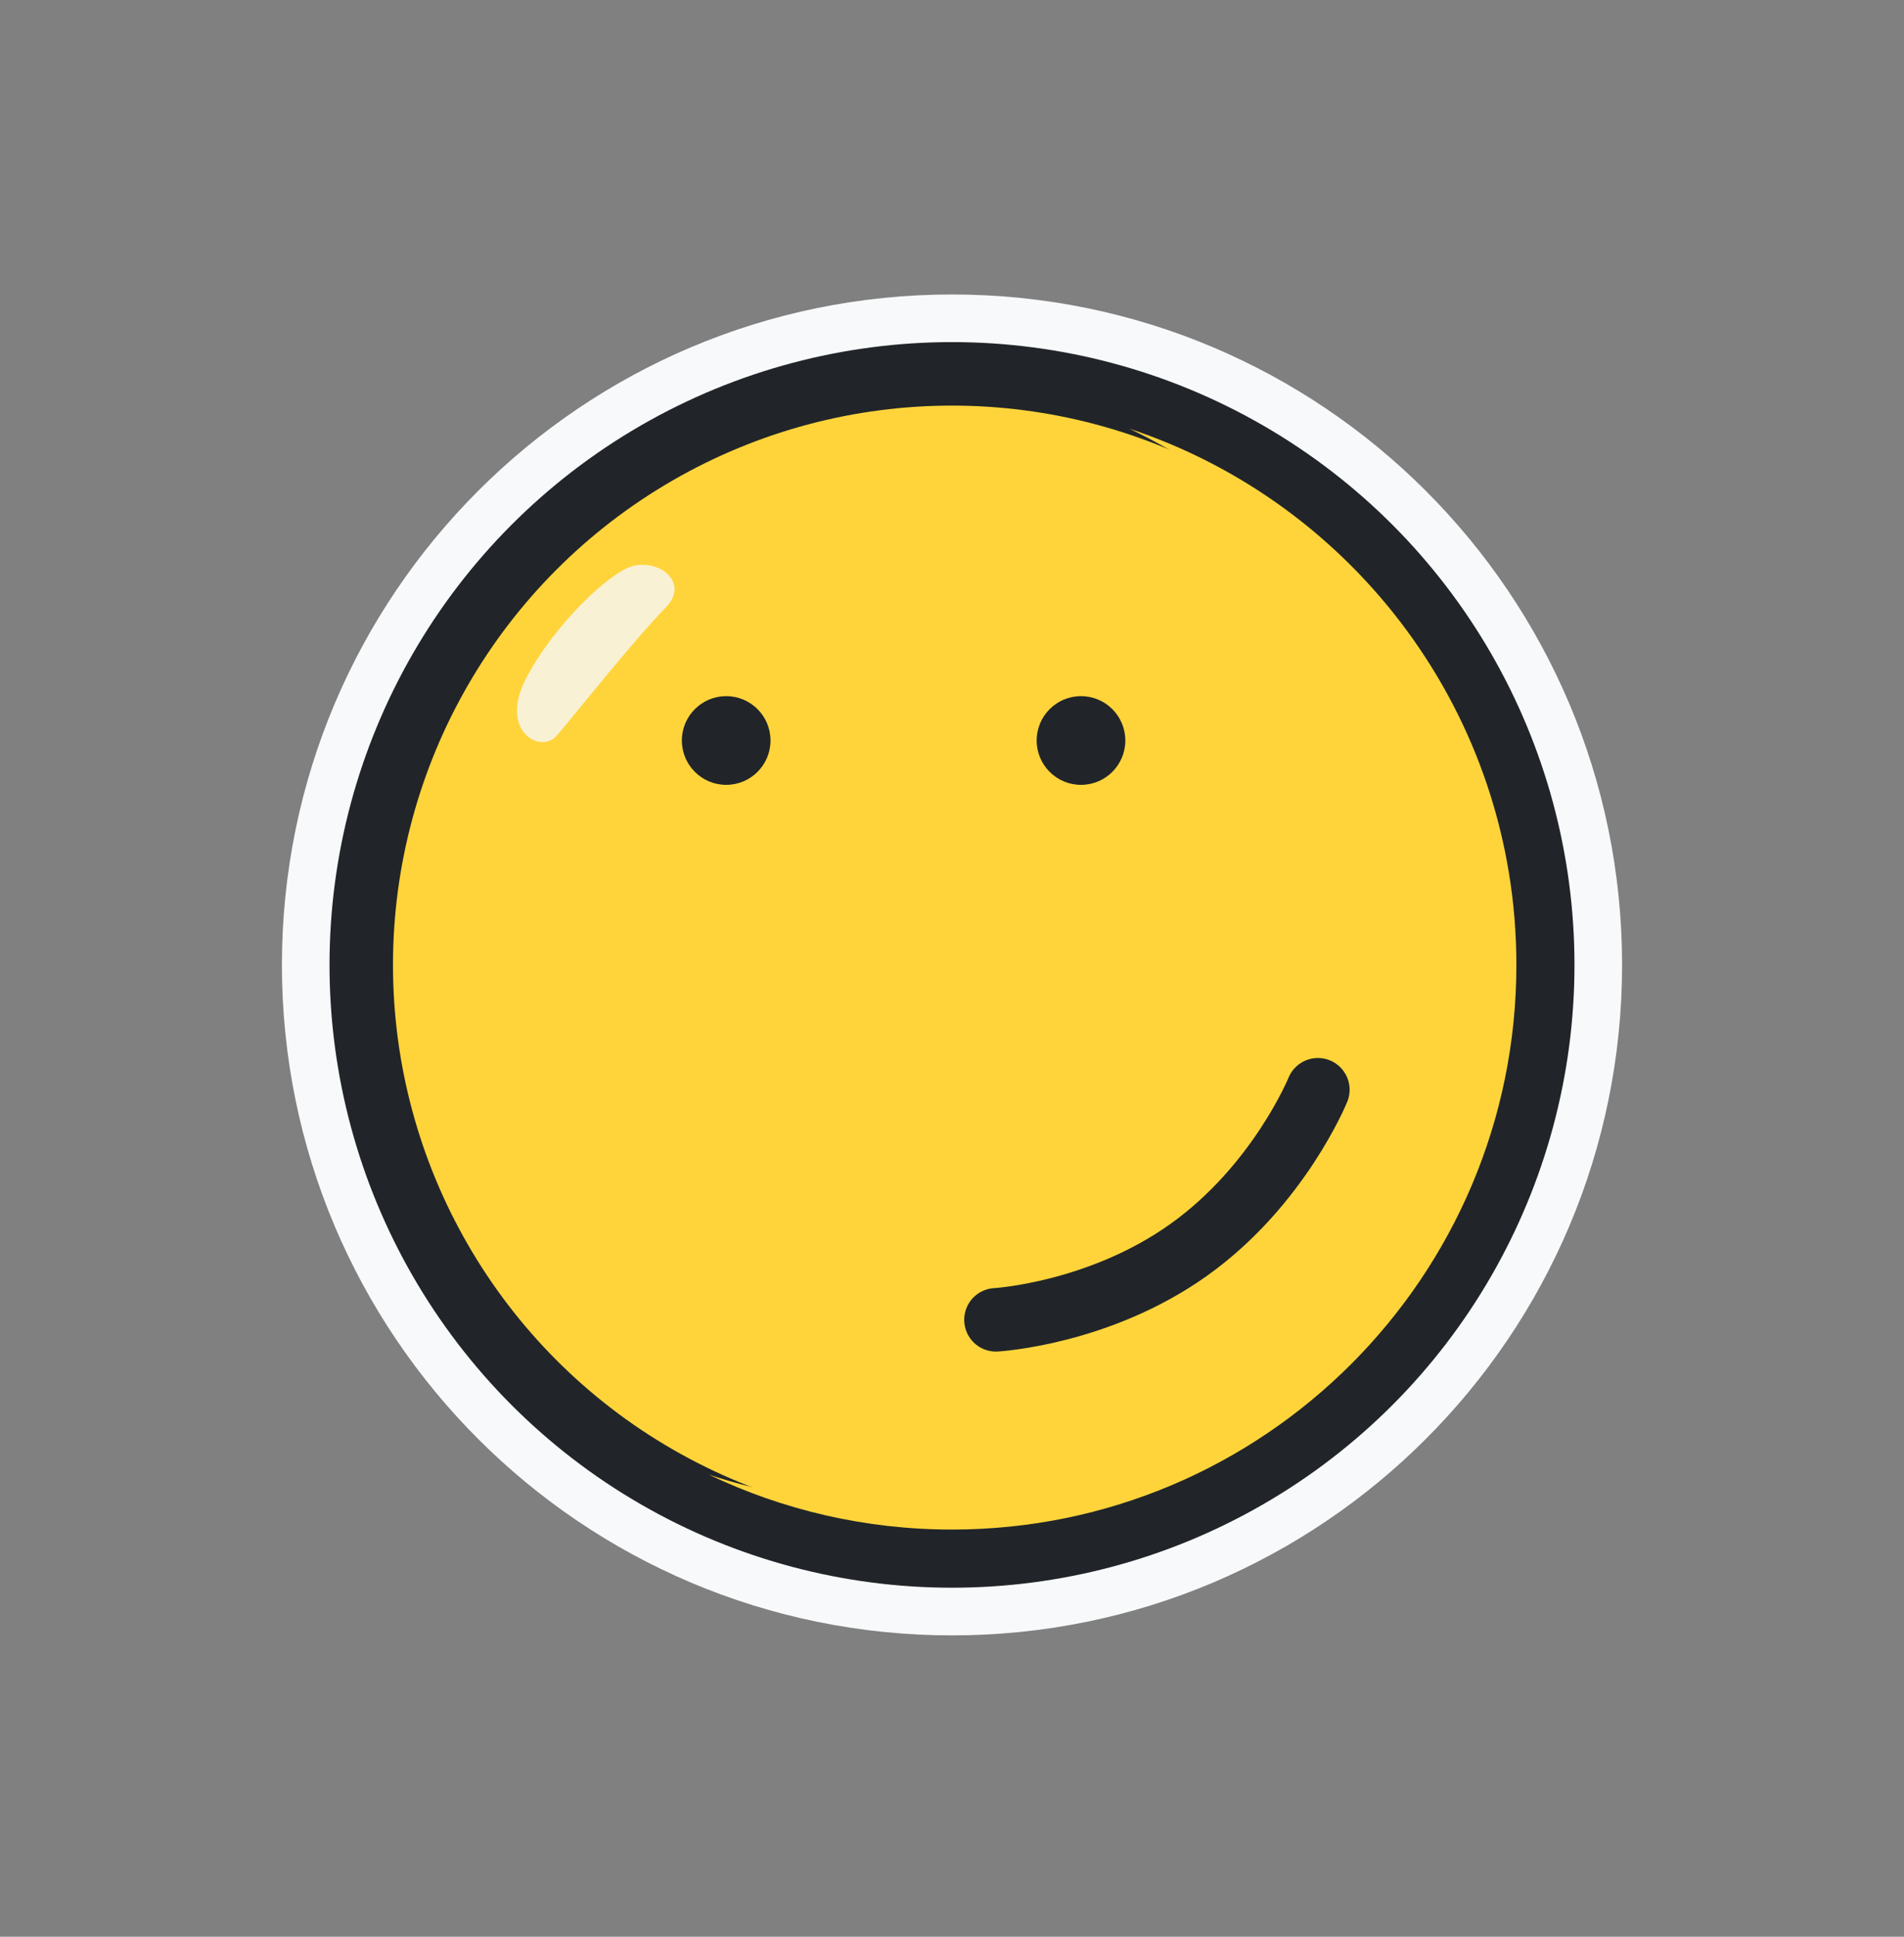<svg width="60" height="61" viewBox="0 0 60 61" fill="none" xmlns="http://www.w3.org/2000/svg">
<rect x="0" y="0" width="60" height="61" fill="#808080" stroke="none"/>
<path d="M13.133 30.391C13.133 21.076 20.685 13.525 30 13.525C39.315 13.525 46.866 21.076 46.866 30.391C46.866 39.706 39.315 47.258 30 47.258C20.685 47.258 13.133 39.706 13.133 30.391ZM30 10.025C18.752 10.025 9.634 19.143 9.634 30.391C9.634 41.639 18.752 50.758 30 50.758C41.248 50.758 50.366 41.639 50.366 30.391C50.366 19.143 41.248 10.025 30 10.025Z" fill="#F8F9FA" stroke="#F8F9FA" stroke-width="1.5" stroke-linecap="round" stroke-linejoin="round"/>
<circle cx="30" cy="30.391" r="18.616" fill="#FFD43B" stroke="#212529" stroke-width="2" stroke-linecap="round" stroke-linejoin="round"/>
<g style="mix-blend-mode:multiply">
<path fill-rule="evenodd" clip-rule="evenodd" d="M27.934 47.344C37.757 47.344 45.719 39.382 45.719 29.559C45.719 22.479 41.581 16.364 35.592 13.503C42.674 15.847 47.785 22.522 47.785 30.391C47.785 40.213 39.822 48.175 30 48.175C27.258 48.175 24.662 47.555 22.343 46.447C24.101 47.029 25.981 47.344 27.934 47.344Z" fill="#FFD43B"/>
</g>
<g style="mix-blend-mode:soft-light" opacity="0.8">
<path d="M20.972 19.142C21.733 18.368 20.819 17.625 19.963 17.821C19.246 17.986 17.48 19.654 16.591 21.34C15.701 23.026 17.036 23.771 17.553 23.162C18.07 22.554 20.02 20.11 20.972 19.142Z" fill="#F8F9FA"/>
</g>
<path d="M41.53 34.323C41.53 34.323 40.304 37.334 37.468 39.36C34.631 41.386 31.385 41.569 31.385 41.569" stroke="#212529" stroke-width="2" stroke-linecap="round"/>
<circle cx="22.884" cy="23.323" r="1.397" fill="#212529"/>
<circle cx="34.065" cy="23.323" r="1.397" fill="#212529"/>
</svg>
